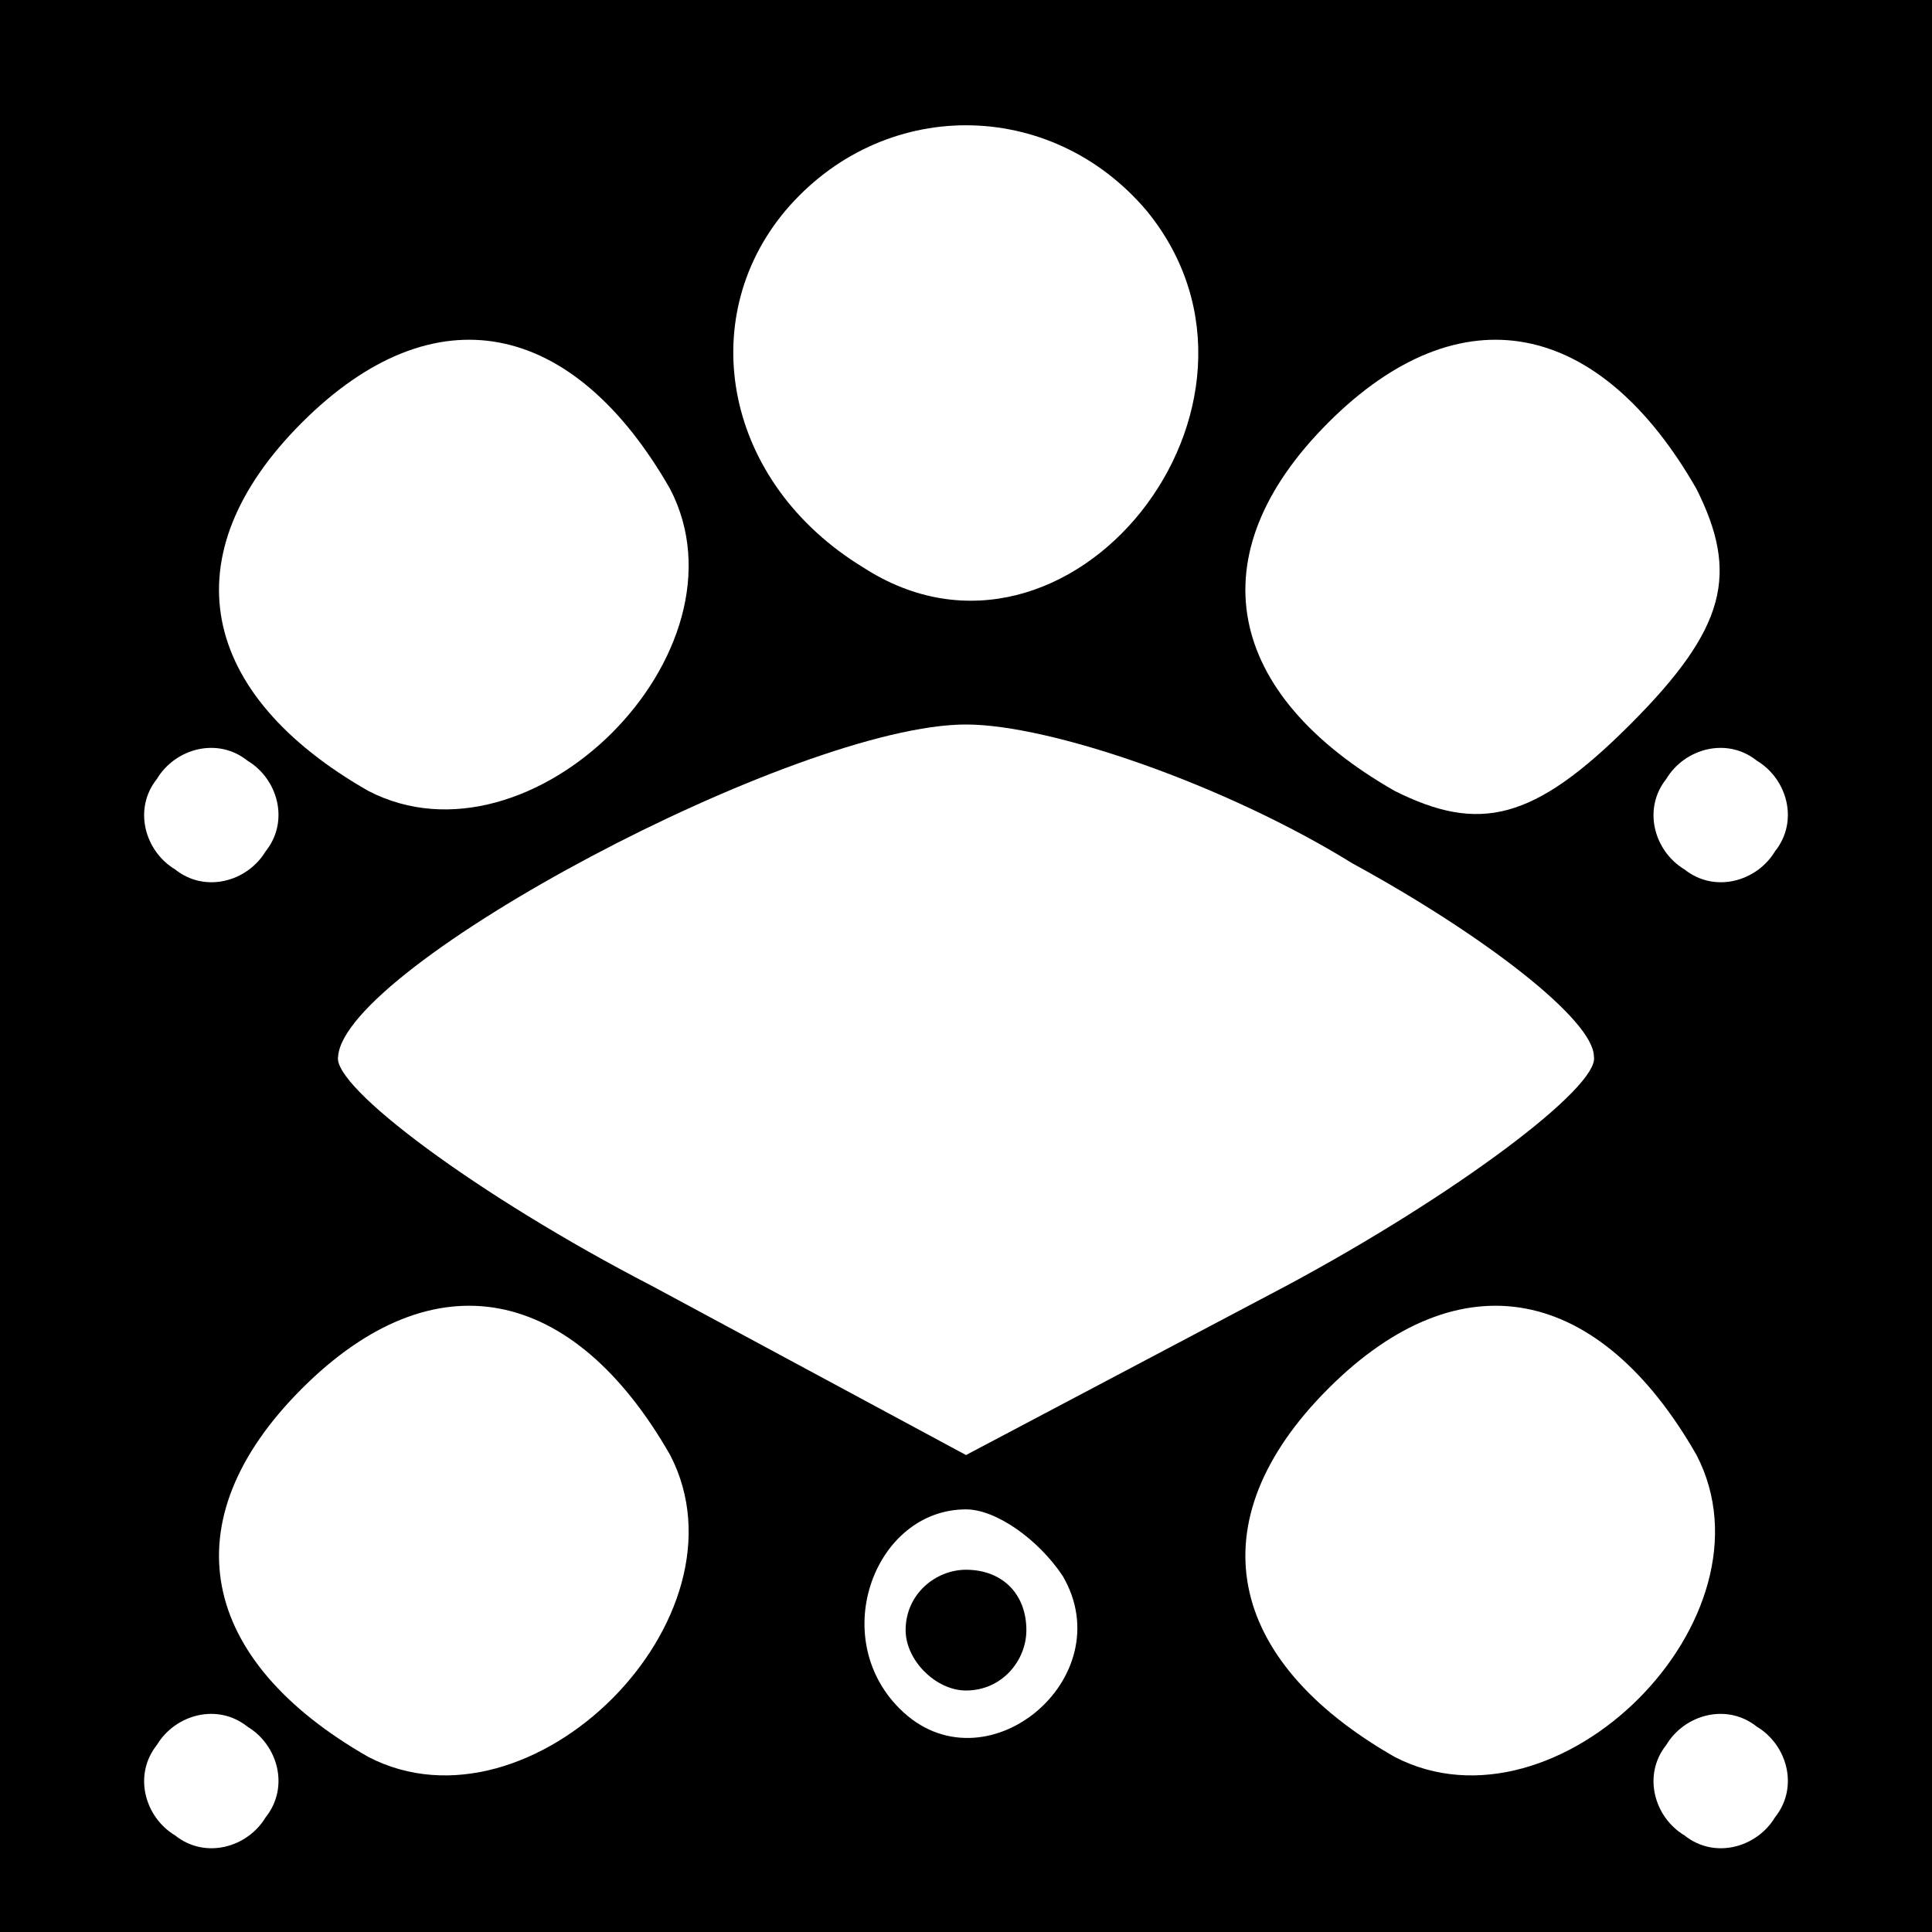 <?xml version="1.0" standalone="no"?>
<!DOCTYPE svg PUBLIC "-//W3C//DTD SVG 20010904//EN"
 "http://www.w3.org/TR/2001/REC-SVG-20010904/DTD/svg10.dtd">
<svg version="1.0" xmlns="http://www.w3.org/2000/svg"
 width="32pt" height="32pt" viewBox="0 0 32 32"
 preserveAspectRatio="xMidYMid meet">
<rect x="0" y="0" width="32" height="32" fill="#808080" stroke="none"/>
<g transform="translate(0,32) scale(0.1,-0.1)"
fill="#000000" stroke="none">
<path fill="#000000" stroke="none" d="M0 160 l0 -160 160 0 160 0 0 160 0
160 -160 0 -160 0 0 -160z"/>
<path fill="#ffffff" stroke="none" d="M190 285 c26 -32 -13 -81 -47 -59 -23
14 -28 41 -13 59 16 19 44 19 60 0z"/>
<path fill="#ffffff" stroke="none" d="M111 239 c14 -27 -23 -64 -50 -50 -28
16 -33 39 -11 61 22 22 45 17 61 -11z"/>
<path fill="#ffffff" stroke="none" d="M281 239 c7 -14 5 -23 -11 -39 -16 -16
-25 -18 -39 -11 -28 16 -33 39 -11 61 22 22 45 17 61 -11z"/>
<path fill="#ffffff" stroke="none" d="M44 179 c-3 -5 -10 -7 -15 -3 -5 3 -7
10 -3 15 3 5 10 7 15 3 5 -3 7 -10 3 -15z"/>
<path fill="#ffffff" stroke="none" d="M224 177 c22 -12 40 -26 40 -32 1 -5
-23 -23 -51 -38 l-53 -28 -52 28 c-29 15 -53 33 -52 38 1 15 76 55 104 55 14
0 43 -10 64 -23z"/>
<path fill="#ffffff" stroke="none" d="M294 179 c-3 -5 -10 -7 -15 -3 -5 3 -7
10 -3 15 3 5 10 7 15 3 5 -3 7 -10 3 -15z"/>
<path fill="#ffffff" stroke="none" d="M111 79 c14 -27 -23 -64 -50 -50 -28
16 -33 39 -11 61 22 22 45 17 61 -11z"/>
<path fill="#ffffff" stroke="none" d="M281 79 c14 -27 -23 -64 -50 -50 -28
16 -33 39 -11 61 22 22 45 17 61 -11z"/>
<path fill="#ffffff" stroke="none" d="M176 59 c10 -17 -13 -36 -27 -22 -12
12 -4 33 11 33 5 0 12 -5 16 -11z"/>
<path fill="#ffffff" stroke="none" d="M44 19 c-3 -5 -10 -7 -15 -3 -5 3 -7
10 -3 15 3 5 10 7 15 3 5 -3 7 -10 3 -15z"/>
<path fill="#ffffff" stroke="none" d="M294 19 c-3 -5 -10 -7 -15 -3 -5 3 -7
10 -3 15 3 5 10 7 15 3 5 -3 7 -10 3 -15z"/>
<path fill="#000000" stroke="none" d="M150 50 c0 -5 5 -10 10 -10 6 0 10 5
10 10 0 6 -4 10 -10 10 -5 0 -10 -4 -10 -10z"/>
</g>
</svg>
